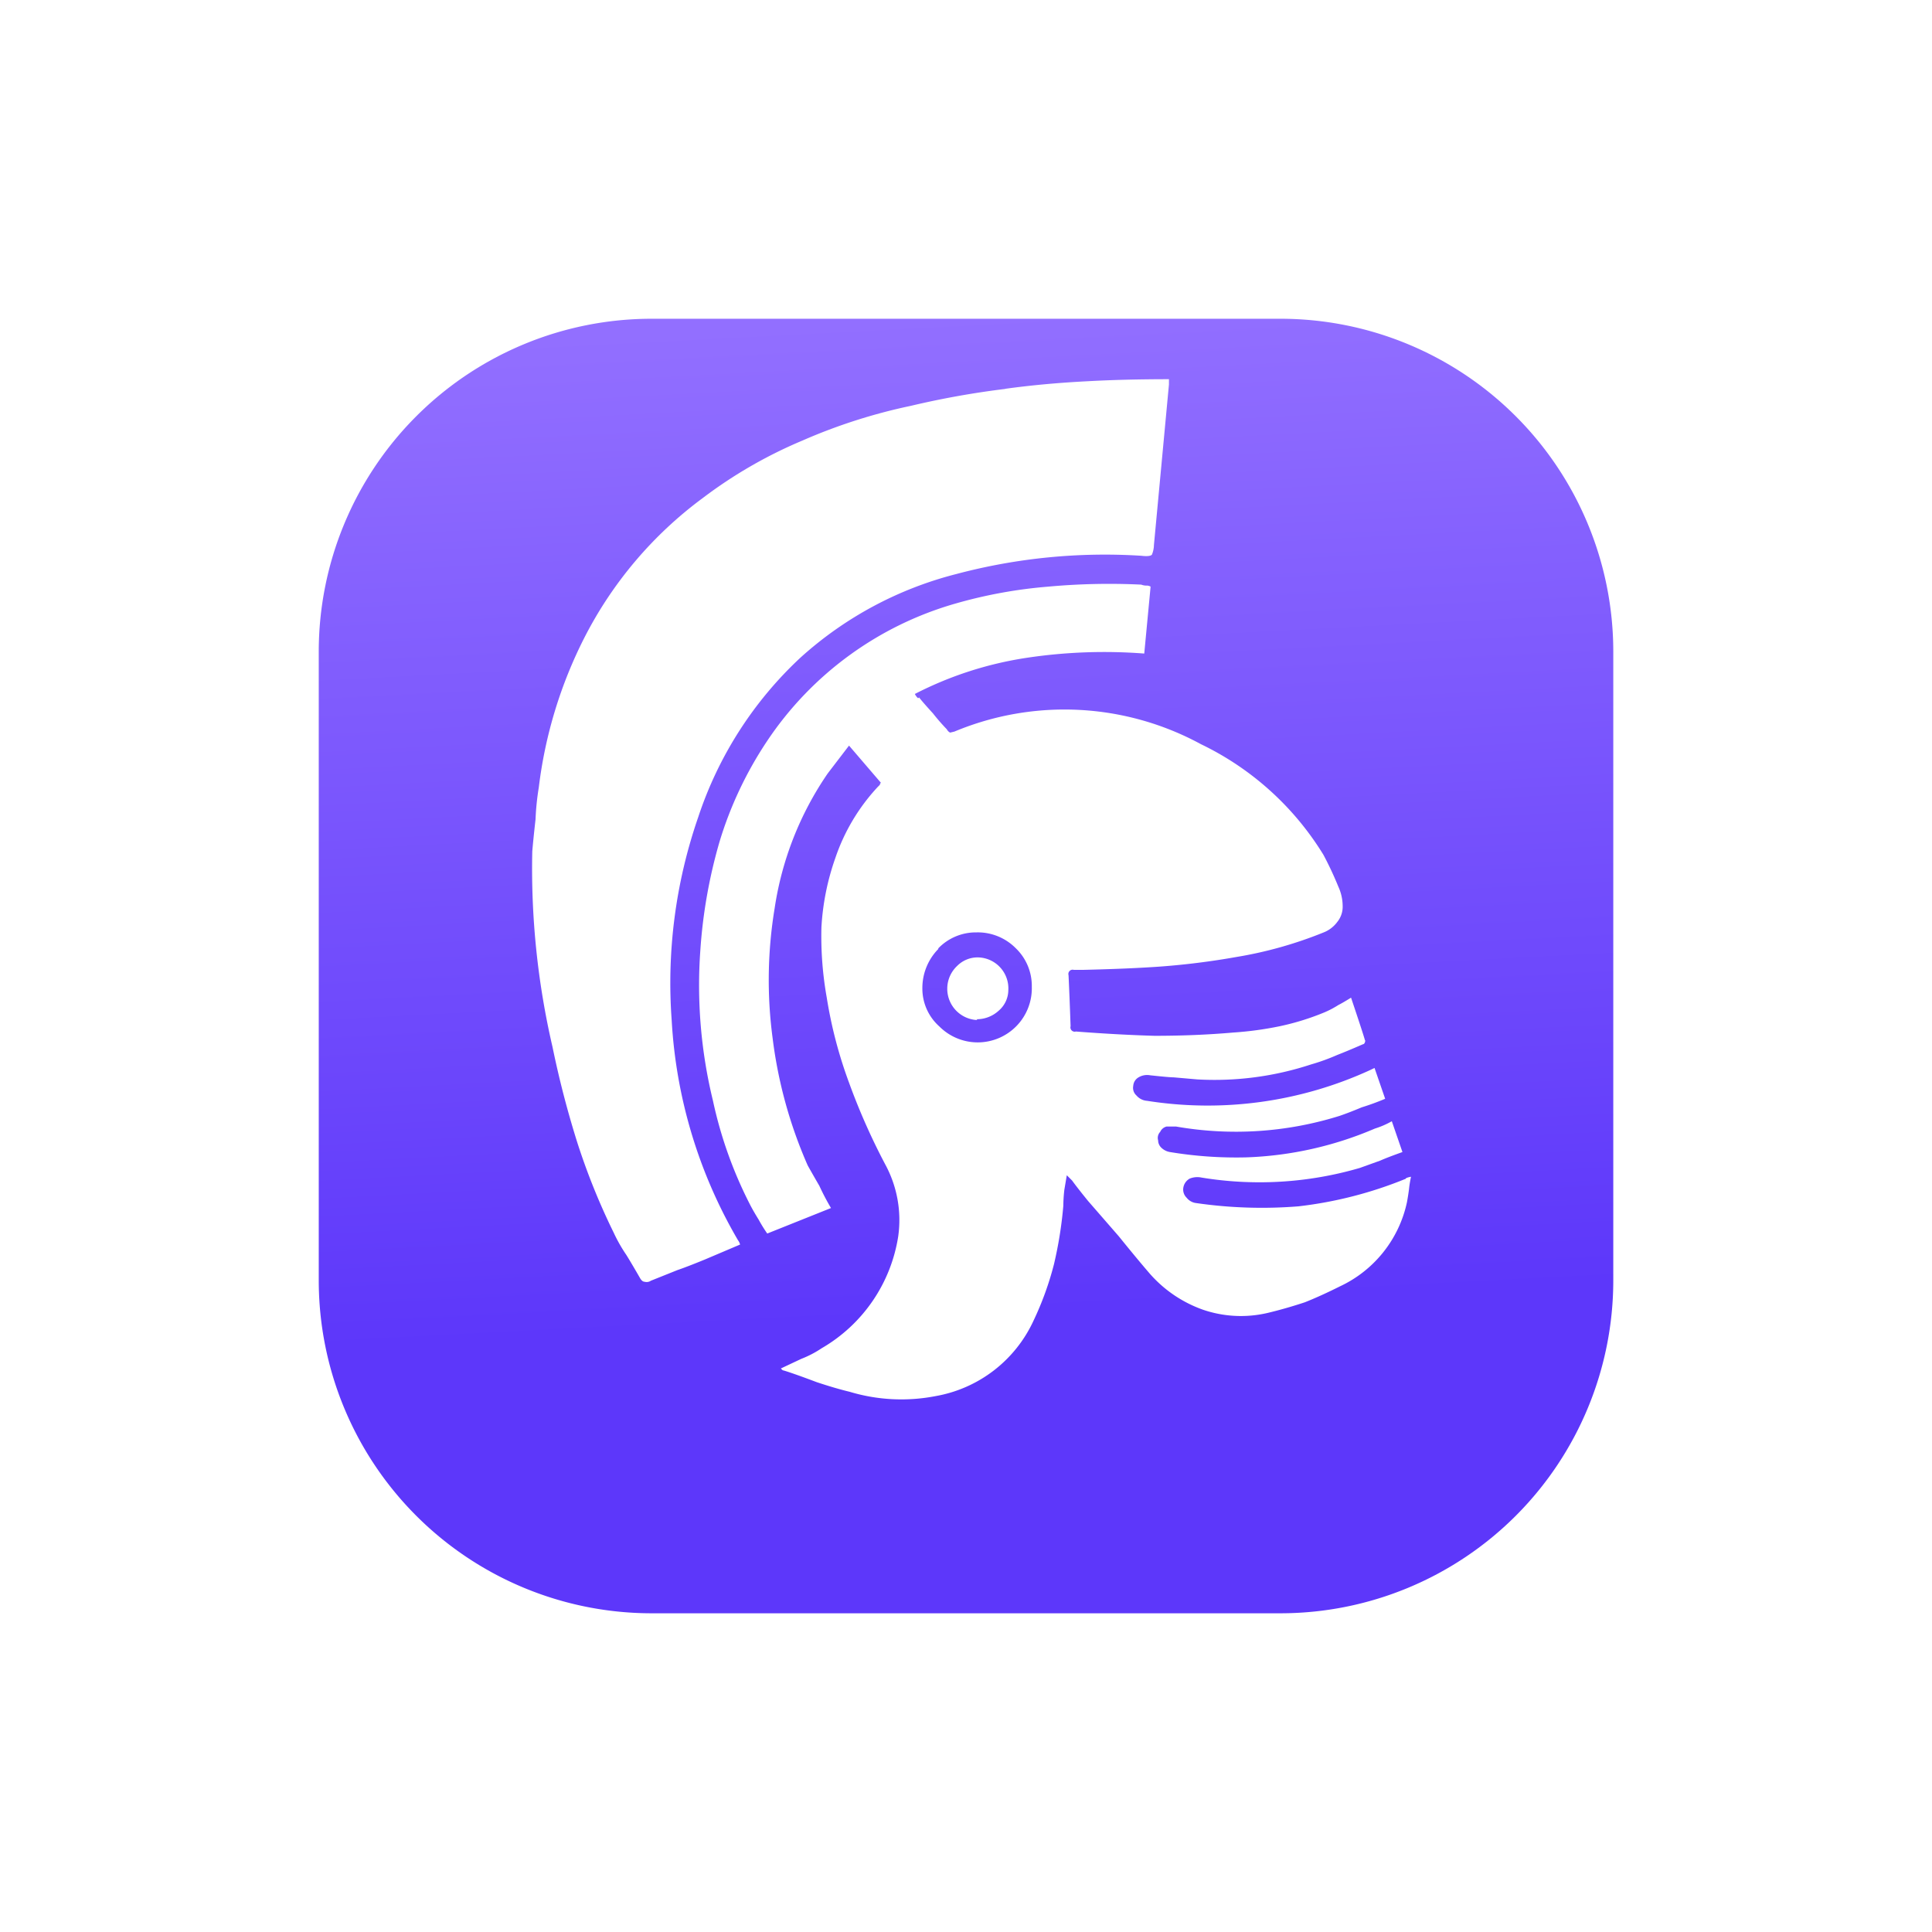 <svg xmlns="http://www.w3.org/2000/svg" xmlns:xlink="http://www.w3.org/1999/xlink" width="54.55" height="54.55" viewBox="0 0 54.55 54.55"><defs><linearGradient id="a" x1="0.5" x2="0.54" y2="0.768" gradientUnits="objectBoundingBox"><stop offset="0" stop-color="#926fff"/><stop offset="1" stop-color="#5d37fa"/></linearGradient><filter id="b" x="0" y="0" width="54.55" height="54.55" filterUnits="userSpaceOnUse"><feOffset dy="2" input="SourceAlpha"/><feGaussianBlur stdDeviation="3" result="c"/><feFlood flood-color="#dbe3ff"/><feComposite operator="in" in2="c"/><feComposite in="SourceGraphic"/></filter></defs><g transform="translate(-98 -1064)"><g transform="translate(107 1071)"><g transform="matrix(1, 0, 0, 1, -9, -7)" filter="url(#b)"><path d="M9.4,0H27.151a9.4,9.4,0,0,1,9.4,9.4V27.151a9.4,9.4,0,0,1-9.4,9.4H9.4a9.4,9.4,0,0,1-9.4-9.4V9.4A9.4,9.4,0,0,1,9.4,0Z" transform="translate(9 7)" fill="url(#a)"/></g></g><g transform="translate(113.024 1074.707)"><g transform="translate(0)"><path d="M10.9,9.008a.376.376,0,0,1-.092-.121,10.212,10.212,0,0,1,3.152-1.02,14.742,14.742,0,0,1,3.325-.121l.179-1.89a.231.231,0,0,0-.092-.029A.415.415,0,0,1,17.2,5.8a18.938,18.938,0,0,0-2.64.058,13.4,13.4,0,0,0-2.611.478,9.55,9.55,0,0,0-5.308,3.873,10.691,10.691,0,0,0-1.349,2.853,14.408,14.408,0,0,0-.542,3.078,13.745,13.745,0,0,0,.357,4.23,11.889,11.889,0,0,0,1.049,2.939q.092.179.242.421a4.259,4.259,0,0,0,.242.392l1.8-.72a6.915,6.915,0,0,1-.329-.628q-.207-.357-.329-.576a12.846,12.846,0,0,1-.991-3.6,12.414,12.414,0,0,1,.058-3.66,9.089,9.089,0,0,1,1.5-3.809l.3-.392.3-.392.9,1.049a.086.086,0,0,0-.029.058l-.058.058a5.556,5.556,0,0,0-1.2,2.011,7.043,7.043,0,0,0-.392,1.954,9.867,9.867,0,0,0,.15,1.983,12.552,12.552,0,0,0,.628,2.4,18.344,18.344,0,0,0,1.02,2.305,3.291,3.291,0,0,1,.369,2.046,4.438,4.438,0,0,1-2.161,3.152,2.945,2.945,0,0,1-.576.3l-.576.271.029.029a.086.086,0,0,0,.058.029q.3.092.928.329.542.179.928.271a5.066,5.066,0,0,0,2.432.121,3.758,3.758,0,0,0,2.761-2.132,8.76,8.76,0,0,0,.576-1.591A11.377,11.377,0,0,0,15,23.335a4.213,4.213,0,0,1,.029-.45l.069-.409.15.15q.15.207.45.576l.87,1q.507.628.87,1.049a3.59,3.59,0,0,0,1.5,1.02,3.308,3.308,0,0,0,1.833.092q.507-.121,1.049-.3.45-.179.991-.45a3.412,3.412,0,0,0,1.89-2.369q.029-.15.058-.363a3.29,3.29,0,0,1,.058-.363q-.15.029-.15.058a11.452,11.452,0,0,1-3.031.778,12.915,12.915,0,0,1-2.882-.092.4.4,0,0,1-.271-.15.323.323,0,0,1-.092-.3.357.357,0,0,1,.179-.242.576.576,0,0,1,.329-.029,10.1,10.1,0,0,0,4.472-.271l.576-.207q.207-.092.628-.242l-.3-.87a2.415,2.415,0,0,1-.478.207,10.08,10.08,0,0,1-3.625.813,11.435,11.435,0,0,1-2.161-.15.455.455,0,0,1-.242-.121.288.288,0,0,1-.092-.207.248.248,0,0,1,.058-.242.271.271,0,0,1,.179-.15h.271a9.8,9.8,0,0,0,4.611-.3q.271-.092.628-.242a7.028,7.028,0,0,0,.663-.242l-.3-.87-.121.058a11,11,0,0,1-6.3.87.432.432,0,0,1-.3-.15.288.288,0,0,1-.092-.271.3.3,0,0,1,.15-.242.473.473,0,0,1,.329-.058q.542.058.663.058l.663.058a8.708,8.708,0,0,0,3.21-.421,5.839,5.839,0,0,0,.749-.271q.242-.092.72-.3s.04,0,.058-.058,0-.058,0-.058q-.058-.207-.392-1.2-.242.15-.357.207a2.634,2.634,0,0,1-.392.207,7.169,7.169,0,0,1-1.262.392,9.59,9.59,0,0,1-1.32.179q-1.049.092-2.219.092-1.02-.029-2.219-.121a.121.121,0,0,1-.15-.15q-.029-.841-.058-1.441a.121.121,0,0,1,.15-.15h.265q1.262-.029,2.161-.092a21.2,21.2,0,0,0,2.161-.271,11.526,11.526,0,0,0,2.461-.692.882.882,0,0,0,.392-.3.68.68,0,0,0,.15-.45,1.32,1.32,0,0,0-.121-.542,9.706,9.706,0,0,0-.421-.9,8.253,8.253,0,0,0-3.458-3.124,8.069,8.069,0,0,0-6.962-.357l-.121.029a.2.2,0,0,1-.092-.092,5.763,5.763,0,0,1-.392-.45q-.3-.329-.392-.45m.542,7.083a1.475,1.475,0,0,1,1.078-.45,1.51,1.51,0,0,1,1.112.45,1.475,1.475,0,0,1,.45,1.083A1.528,1.528,0,0,1,11.5,18.275,1.429,1.429,0,0,1,11.02,17.2a1.573,1.573,0,0,1,.45-1.112m1.078,1.983a.916.916,0,0,0,.628-.242.772.772,0,0,0,.271-.576.876.876,0,0,0-.87-.928.813.813,0,0,0-.576.242.884.884,0,0,0,.571,1.527m.79-17.82a24.454,24.454,0,0,0-2.668.478,15.665,15.665,0,0,0-3.06.98A12.956,12.956,0,0,0,4.813,3.36,11.261,11.261,0,0,0,1.481,7.29,12.679,12.679,0,0,0,.19,11.526a7.313,7.313,0,0,0-.092.9q-.058.513-.092.9a22.281,22.281,0,0,0,.571,5.527,27.238,27.238,0,0,0,.692,2.674A18.794,18.794,0,0,0,2.306,24.1a4.391,4.391,0,0,0,.357.628q.15.242.392.663.058.092.121.092a.213.213,0,0,0,.179-.029l.749-.3q.271-.092.778-.3l.991-.421a.328.328,0,0,0-.058-.121A13.832,13.832,0,0,1,3.942,18.1a14.316,14.316,0,0,1,.749-5.734,10.76,10.76,0,0,1,2.882-4.5A10.374,10.374,0,0,1,11.982,5.5,16.322,16.322,0,0,1,17.2,4.985q.242.029.3-.029a.732.732,0,0,0,.058-.271L17.982.15V0Q16.714,0,15.67.058,14.443.121,13.359.271Z" transform="translate(-0.001)" fill="#fff"/></g></g></g></svg>